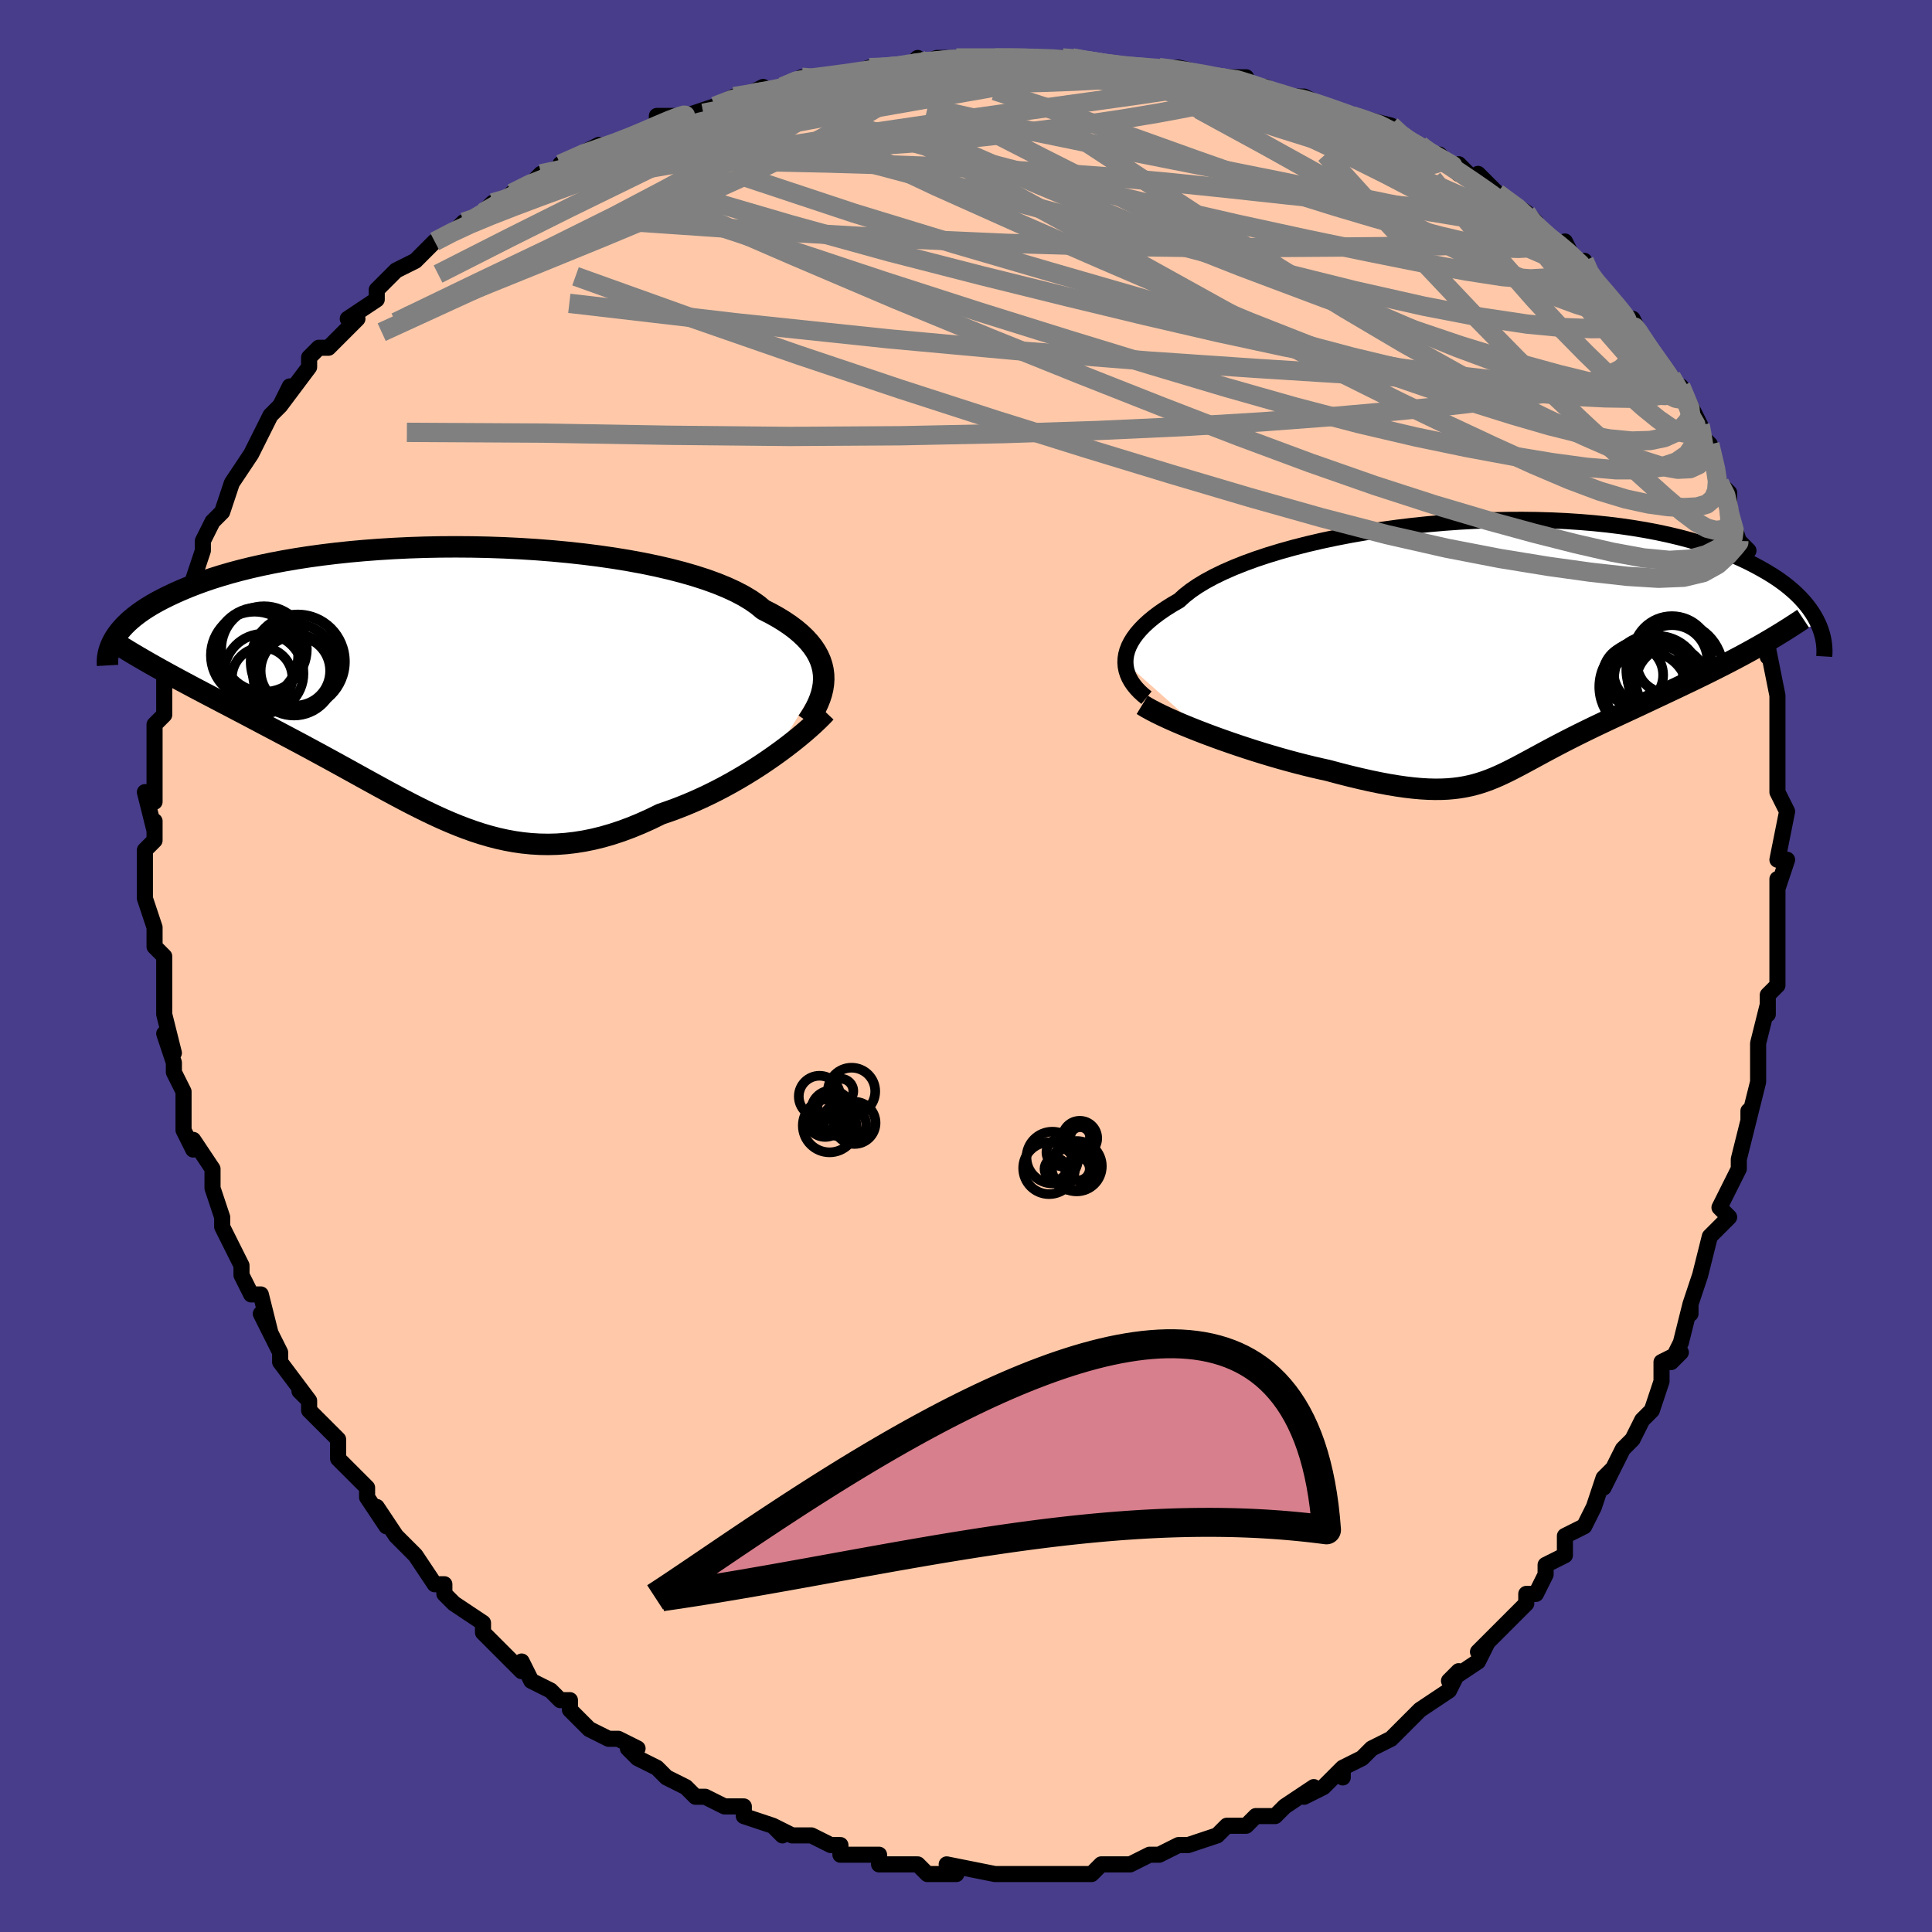<svg viewBox="-100 -100 200 200" xmlns="http://www.w3.org/2000/svg" width="400" height="400" id="face-svg"><defs><clipPath id="leftEyeClipPath"><polyline points="39.579,-0.864,39.517,-1.351,39.407,-1.836,39.247,-2.317,39.037,-2.793,38.776,-3.265,38.463,-3.731,38.098,-4.191,37.682,-4.645,37.213,-5.091,36.694,-5.529,36.123,-5.959,35.501,-6.379,34.829,-6.791,34.108,-7.193,33.339,-7.584,32.75,-8.073,32.071,-8.549,31.304,-9.012,30.449,-9.46,29.511,-9.892,28.491,-10.307,27.393,-10.704,26.222,-11.081,24.981,-11.439,23.675,-11.777,22.309,-12.093,20.889,-12.387,19.418,-12.658,17.903,-12.907,16.35,-13.132,14.763,-13.333,13.148,-13.511,11.511,-13.665,9.858,-13.795,8.193,-13.901,6.521,-13.983,4.849,-14.041,3.181,-14.076,1.522,-14.088,-0.123,-14.078,-1.751,-14.045,-3.356,-13.991,-4.935,-13.915,-6.485,-13.819,-8.001,-13.704,-9.481,-13.57,-10.921,-13.417,-12.32,-13.247,-13.676,-13.061,-14.985,-12.86,-16.247,-12.644,-17.46,-12.415,-18.624,-12.173,-19.738,-11.92,-20.801,-11.657,-21.814,-11.385,-22.777,-11.104,-23.691,-10.817,-24.556,-10.523,-25.375,-10.225,-26.148,-9.924,-26.878,-9.619,-27.568,-9.314,-28.219,-9.008,-28.834,-8.703,-29.413,-8.397,-29.955,-8.09,-30.461,-7.782,-30.93,-7.473,-31.365,-7.164,-31.767,-6.855,-32.136,-6.548,-32.474,-6.242,-32.781,-5.938,-33.06,-5.636,-33.311,-5.337,-33.535,-5.04,-33.734,-4.747,-33.909,-4.458,-28.343,-0.995,-27.716,-0.653,-27.081,-0.31,-26.439,0.034,-25.789,0.38,-25.133,0.727,-24.47,1.076,-23.8,1.426,-23.125,1.78,-22.444,2.136,-21.758,2.494,-21.068,2.856,-20.372,3.221,-19.673,3.589,-18.97,3.96,-18.261,4.335,-17.544,4.714,-16.818,5.096,-16.086,5.484,-15.347,5.875,-14.602,6.272,-13.853,6.674,-13.099,7.081,-12.341,7.492,-11.579,7.907,-10.815,8.326,-10.048,8.748,-9.279,9.173,-8.507,9.6,-7.733,10.028,-6.958,10.455,-6.18,10.881,-5.401,11.305,-4.619,11.724,-3.836,12.139,-3.05,12.547,-2.261,12.946,-1.47,13.336,-0.675,13.714,0.123,14.078,0.926,14.427,1.733,14.759,2.545,15.071,3.363,15.363,4.187,15.632,5.018,15.875,5.856,16.092,6.703,16.279,7.558,16.436,8.423,16.56,9.297,16.649,10.182,16.702,11.078,16.718,11.985,16.694,12.903,16.629,13.834,16.522,14.776,16.372,15.731,16.179,16.698,15.941,17.677,15.658,18.668,15.33,19.67,14.957,20.682,14.54,21.703,14.08,22.733,13.578,23.549,13.301,24.365,13.002,25.179,12.683,25.992,12.343,26.801,11.984,27.606,11.606,28.405,11.211,29.198,10.799,29.982,10.371,30.757,9.93,31.519,9.477,32.269,9.013,33.004,8.54,33.721,8.06,34.419,7.575"></polyline></clipPath><clipPath id="rightEyeClipPath"><polyline points="-38.519,1.628,-38.504,1.215,-38.439,0.795,-38.324,0.371,-38.159,-0.057,-37.943,-0.489,-37.675,-0.923,-37.355,-1.358,-36.984,-1.794,-36.56,-2.23,-36.085,-2.666,-35.559,-3.1,-34.983,-3.531,-34.356,-3.96,-33.681,-4.384,-32.957,-4.804,-32.409,-5.307,-31.772,-5.807,-31.049,-6.303,-30.24,-6.792,-29.348,-7.274,-28.376,-7.745,-27.327,-8.206,-26.206,-8.653,-25.016,-9.087,-23.761,-9.504,-22.446,-9.904,-21.076,-10.285,-19.656,-10.647,-18.192,-10.988,-16.688,-11.306,-15.15,-11.602,-13.583,-11.873,-11.992,-12.12,-10.383,-12.342,-8.761,-12.537,-7.132,-12.707,-5.499,-12.849,-3.869,-12.965,-2.245,-13.053,-0.632,-13.115,0.964,-13.149,2.542,-13.157,4.095,-13.138,5.621,-13.093,7.117,-13.022,8.579,-12.926,10.004,-12.806,11.39,-12.662,12.734,-12.496,14.036,-12.307,15.292,-12.098,16.502,-11.869,17.664,-11.621,18.779,-11.356,19.844,-11.075,20.861,-10.78,21.83,-10.47,22.751,-10.149,23.625,-9.818,24.453,-9.477,25.237,-9.129,25.978,-8.775,26.678,-8.417,27.341,-8.056,27.967,-7.694,28.558,-7.329,29.112,-6.96,29.629,-6.587,30.11,-6.211,30.557,-5.832,30.97,-5.453,31.351,-5.072,31.7,-4.691,32.018,-4.311,32.306,-3.932,32.566,-3.555,32.799,-3.181,33.005,-2.809,33.186,-2.44,25.12,0.981,24.429,1.346,23.734,1.707,23.035,2.065,22.333,2.418,21.628,2.768,20.923,3.113,20.216,3.456,19.51,3.795,18.805,4.131,18.103,4.464,17.403,4.794,16.708,5.121,16.018,5.446,15.334,5.769,14.652,6.089,13.968,6.408,13.286,6.725,12.606,7.04,11.931,7.355,11.263,7.668,10.602,7.981,9.951,8.292,9.31,8.603,8.68,8.912,8.062,9.219,7.457,9.525,6.865,9.829,6.286,10.13,5.72,10.428,5.167,10.723,4.626,11.014,4.098,11.301,3.58,11.582,3.072,11.857,2.572,12.125,2.08,12.386,1.594,12.639,1.112,12.882,0.632,13.115,0.153,13.336,-0.329,13.546,-0.815,13.742,-1.308,13.924,-1.81,14.09,-2.324,14.24,-2.852,14.373,-3.397,14.486,-3.962,14.581,-4.55,14.654,-5.163,14.707,-5.803,14.736,-6.474,14.742,-7.178,14.724,-7.917,14.681,-8.693,14.612,-9.508,14.517,-10.363,14.395,-11.261,14.246,-12.202,14.07,-13.186,13.866,-14.214,13.635,-15.287,13.378,-16.402,13.094,-17.558,12.785,-18.353,12.61,-19.162,12.421,-19.984,12.22,-20.818,12.006,-21.663,11.779,-22.516,11.541,-23.377,11.291,-24.243,11.031,-25.113,10.761,-25.982,10.481,-26.85,10.194,-27.714,9.899,-28.569,9.599,-29.413,9.293,-30.243,8.983"></polyline></clipPath><filter id="fuzzy"><feTurbulence id="turbulence" baseFrequency="0.05" numOctaves="3" type="noise" result="noise"></feTurbulence><feDisplacementMap in="SourceGraphic" in2="noise" scale="2"></feDisplacementMap></filter><linearGradient id="rainbowGradient" x1="0%" y1="0%" x2="100%" y2="0%"><stop offset="0%" style="stop-color: rgb(80, 68, 68);  stop-opacity: 1"></stop><stop offset="50%" style="stop-color: rgb(128, 128, 128);  stop-opacity: 1"></stop><stop offset="100%" style="stop-color: rgb(64, 224, 208);  stop-opacity: 1"></stop></linearGradient></defs><title>That&#39;s an ugly face</title><desc>CREATED BY XUAN TANG, MORE INFO AT TXSTC55.GITHUB.IO</desc><rect x="-100" y="-100" width="100%" height="100%" opacity="1" fill="rgb(72, 61, 139)"></rect><polyline id="faceContour" points="84,2,83,3,83,4,83,5,83,4,82,8,82,11,82,12,82,12,81,16,81,15,81,16,80,20,80,21,79,23,78,25,79,26,78,27,78,27,77,28,76,32,75,35,75,36,75,35,74,39,73,41,74,40,72,41,72,42,72,43,71,46,70,47,69,49,68,50,67,52,66,54,67,52,66,53,65,56,64,58,62,59,62,60,62,61,60,62,60,63,59,65,58,65,58,66,58,66,55,69,53,71,54,70,53,72,50,74,51,73,50,75,50,75,47,77,46,78,47,77,45,79,44,80,44,80,42,81,41,82,39,83,39,84,39,83,37,85,35,86,36,85,33,87,32,88,30,88,29,89,29,89,27,89,27,89,26,90,23,91,23,91,22,91,22,91,20,92,19,92,17,93,17,93,14,93,13,94,13,94,10,94,9,94,11,94,8,94,7,94,7,94,6,94,3,94,4,94,3,94,-2,93,-1,94,-2,94,-4,94,-5,93,-6,93,-7,93,-9,93,-9,92,-11,92,-13,92,-13,91,-13,91,-14,91,-16,90,-18,90,-20,89,-19,90,-20,89,-23,88,-23,87,-25,87,-27,86,-27,86,-28,86,-29,85,-29,85,-31,84,-32,83,-34,82,-35,81,-34,81,-36,80,-37,80,-39,79,-41,77,-41,76,-42,76,-43,75,-45,74,-46,72,-46,73,-47,72,-49,70,-49,70,-50,69,-50,68,-53,66,-54,65,-54,64,-55,64,-55,64,-57,61,-57,61,-59,59,-59,59,-61,56,-60,58,-62,55,-62,54,-63,53,-63,53,-65,51,-65,49,-67,47,-68,46,-68,45,-69,44,-68,45,-71,41,-71,40,-72,38,-73,36,-72,38,-73,34,-74,34,-75,32,-75,31,-75,31,-76,29,-77,27,-77,26,-77,26,-78,23,-78,23,-78,21,-80,18,-80,19,-81,17,-81,16,-81,15,-81,13,-82,11,-82,10,-83,7,-82,9,-83,5,-83,3,-83,5,-83,2,-83,1,-83,-1,-84,-2,-84,-4,-84,-4,-85,-7,-85,-10,-85,-9,-85,-12,-84,-13,-84,-15,-84,-14,-85,-18,-84,-17,-84,-21,-84,-21,-84,-23,-84,-24,-84,-25,-83,-26,-83,-28,-83,-30,-83,-30,-82,-32,-82,-34,-82,-33,-81,-36,-81,-38,-81,-38,-80,-39,-80,-40,-79,-43,-79,-44,-78,-46,-77,-47,-77,-47,-77,-47,-76,-50,-76,-50,-76,-50,-74,-53,-73,-55,-73,-55,-72,-57,-71,-58,-70,-60,-71,-58,-68,-62,-68,-63,-67,-64,-66,-64,-65,-65,-64,-66,-63,-67,-64,-67,-61,-69,-61,-70,-60,-71,-59,-72,-57,-73,-57,-73,-55,-75,-53,-76,-52,-77,-51,-77,-50,-78,-49,-79,-48,-79,-47,-80,-45,-81,-44,-82,-41,-83,-42,-82,-42,-83,-38,-85,-39,-84,-37,-85,-34,-86,-34,-86,-32,-87,-32,-88,-29,-88,-26,-89,-26,-89,-24,-90,-23,-90,-21,-91,-21,-90,-19,-91,-17,-92,-17,-92,-14,-92,-13,-92,-10,-93,-9,-93,-6,-93,-5,-94,-6,-93,-3,-94,-1,-94,1,-94,3,-94,3,-94,3,-94,5,-94,7,-94,10,-94,11,-94,11,-94,17,-93,16,-93,18,-93,20,-93,20,-93,20,-93,22,-93,26,-92,26,-92,29,-92,29,-91,31,-91,33,-90,33,-90,35,-90,37,-89,37,-89,40,-88,40,-88,44,-87,45,-86,46,-85,47,-85,47,-85,48,-84,49,-84,51,-82,51,-83,53,-81,53,-82,55,-80,58,-78,59,-77,57,-78,61,-75,62,-74,62,-75,63,-73,64,-72,64,-73,64,-72,66,-70,67,-69,69,-66,69,-67,70,-65,70,-65,70,-65,72,-62,73,-61,74,-59,74,-60,76,-56,75,-57,76,-56,76,-55,77,-54,78,-50,78,-50,79,-49,79,-47,80,-44,80,-44,81,-43,80,-44,81,-39,82,-37,83,-36,83,-34,83,-35,83,-32,83,-33,84,-28,84,-27,84,-25,84,-24,84,-24,84,-23,84,-20,84,-20,84,-18,85,-16,85,-16,84,-11,85,-11,84,-8,84,-9,84,-5,84,-4,84,-4,84,-3,84,2,83,3" fill="#ffc9a9" stroke="black" stroke-width="1.667" stroke-linejoin="round" filter="url(#fuzzy)"></polyline><g transform="translate(55.021 -33.033)"><polyline id="rightCountour" points="-38.519,1.628,-38.504,1.215,-38.439,0.795,-38.324,0.371,-38.159,-0.057,-37.943,-0.489,-37.675,-0.923,-37.355,-1.358,-36.984,-1.794,-36.56,-2.23,-36.085,-2.666,-35.559,-3.1,-34.983,-3.531,-34.356,-3.96,-33.681,-4.384,-32.957,-4.804,-32.409,-5.307,-31.772,-5.807,-31.049,-6.303,-30.24,-6.792,-29.348,-7.274,-28.376,-7.745,-27.327,-8.206,-26.206,-8.653,-25.016,-9.087,-23.761,-9.504,-22.446,-9.904,-21.076,-10.285,-19.656,-10.647,-18.192,-10.988,-16.688,-11.306,-15.15,-11.602,-13.583,-11.873,-11.992,-12.12,-10.383,-12.342,-8.761,-12.537,-7.132,-12.707,-5.499,-12.849,-3.869,-12.965,-2.245,-13.053,-0.632,-13.115,0.964,-13.149,2.542,-13.157,4.095,-13.138,5.621,-13.093,7.117,-13.022,8.579,-12.926,10.004,-12.806,11.39,-12.662,12.734,-12.496,14.036,-12.307,15.292,-12.098,16.502,-11.869,17.664,-11.621,18.779,-11.356,19.844,-11.075,20.861,-10.78,21.83,-10.47,22.751,-10.149,23.625,-9.818,24.453,-9.477,25.237,-9.129,25.978,-8.775,26.678,-8.417,27.341,-8.056,27.967,-7.694,28.558,-7.329,29.112,-6.96,29.629,-6.587,30.11,-6.211,30.557,-5.832,30.97,-5.453,31.351,-5.072,31.7,-4.691,32.018,-4.311,32.306,-3.932,32.566,-3.555,32.799,-3.181,33.005,-2.809,33.186,-2.44,25.12,0.981,24.429,1.346,23.734,1.707,23.035,2.065,22.333,2.418,21.628,2.768,20.923,3.113,20.216,3.456,19.51,3.795,18.805,4.131,18.103,4.464,17.403,4.794,16.708,5.121,16.018,5.446,15.334,5.769,14.652,6.089,13.968,6.408,13.286,6.725,12.606,7.04,11.931,7.355,11.263,7.668,10.602,7.981,9.951,8.292,9.31,8.603,8.68,8.912,8.062,9.219,7.457,9.525,6.865,9.829,6.286,10.13,5.72,10.428,5.167,10.723,4.626,11.014,4.098,11.301,3.58,11.582,3.072,11.857,2.572,12.125,2.08,12.386,1.594,12.639,1.112,12.882,0.632,13.115,0.153,13.336,-0.329,13.546,-0.815,13.742,-1.308,13.924,-1.81,14.09,-2.324,14.24,-2.852,14.373,-3.397,14.486,-3.962,14.581,-4.55,14.654,-5.163,14.707,-5.803,14.736,-6.474,14.742,-7.178,14.724,-7.917,14.681,-8.693,14.612,-9.508,14.517,-10.363,14.395,-11.261,14.246,-12.202,14.07,-13.186,13.866,-14.214,13.635,-15.287,13.378,-16.402,13.094,-17.558,12.785,-18.353,12.61,-19.162,12.421,-19.984,12.22,-20.818,12.006,-21.663,11.779,-22.516,11.541,-23.377,11.291,-24.243,11.031,-25.113,10.761,-25.982,10.481,-26.85,10.194,-27.714,9.899,-28.569,9.599,-29.413,9.293,-30.243,8.983" fill="white" stroke="white" stroke-width="0" stroke-linejoin="round" filter="url(#fuzzy)"></polyline></g><g transform="translate(-54.321 -29.305)"><polyline id="leftCountour" points="39.579,-0.864,39.517,-1.351,39.407,-1.836,39.247,-2.317,39.037,-2.793,38.776,-3.265,38.463,-3.731,38.098,-4.191,37.682,-4.645,37.213,-5.091,36.694,-5.529,36.123,-5.959,35.501,-6.379,34.829,-6.791,34.108,-7.193,33.339,-7.584,32.75,-8.073,32.071,-8.549,31.304,-9.012,30.449,-9.46,29.511,-9.892,28.491,-10.307,27.393,-10.704,26.222,-11.081,24.981,-11.439,23.675,-11.777,22.309,-12.093,20.889,-12.387,19.418,-12.658,17.903,-12.907,16.35,-13.132,14.763,-13.333,13.148,-13.511,11.511,-13.665,9.858,-13.795,8.193,-13.901,6.521,-13.983,4.849,-14.041,3.181,-14.076,1.522,-14.088,-0.123,-14.078,-1.751,-14.045,-3.356,-13.991,-4.935,-13.915,-6.485,-13.819,-8.001,-13.704,-9.481,-13.57,-10.921,-13.417,-12.32,-13.247,-13.676,-13.061,-14.985,-12.86,-16.247,-12.644,-17.46,-12.415,-18.624,-12.173,-19.738,-11.92,-20.801,-11.657,-21.814,-11.385,-22.777,-11.104,-23.691,-10.817,-24.556,-10.523,-25.375,-10.225,-26.148,-9.924,-26.878,-9.619,-27.568,-9.314,-28.219,-9.008,-28.834,-8.703,-29.413,-8.397,-29.955,-8.09,-30.461,-7.782,-30.93,-7.473,-31.365,-7.164,-31.767,-6.855,-32.136,-6.548,-32.474,-6.242,-32.781,-5.938,-33.06,-5.636,-33.311,-5.337,-33.535,-5.04,-33.734,-4.747,-33.909,-4.458,-28.343,-0.995,-27.716,-0.653,-27.081,-0.31,-26.439,0.034,-25.789,0.38,-25.133,0.727,-24.47,1.076,-23.8,1.426,-23.125,1.78,-22.444,2.136,-21.758,2.494,-21.068,2.856,-20.372,3.221,-19.673,3.589,-18.97,3.96,-18.261,4.335,-17.544,4.714,-16.818,5.096,-16.086,5.484,-15.347,5.875,-14.602,6.272,-13.853,6.674,-13.099,7.081,-12.341,7.492,-11.579,7.907,-10.815,8.326,-10.048,8.748,-9.279,9.173,-8.507,9.6,-7.733,10.028,-6.958,10.455,-6.18,10.881,-5.401,11.305,-4.619,11.724,-3.836,12.139,-3.05,12.547,-2.261,12.946,-1.47,13.336,-0.675,13.714,0.123,14.078,0.926,14.427,1.733,14.759,2.545,15.071,3.363,15.363,4.187,15.632,5.018,15.875,5.856,16.092,6.703,16.279,7.558,16.436,8.423,16.56,9.297,16.649,10.182,16.702,11.078,16.718,11.985,16.694,12.903,16.629,13.834,16.522,14.776,16.372,15.731,16.179,16.698,15.941,17.677,15.658,18.668,15.33,19.67,14.957,20.682,14.54,21.703,14.08,22.733,13.578,23.549,13.301,24.365,13.002,25.179,12.683,25.992,12.343,26.801,11.984,27.606,11.606,28.405,11.211,29.198,10.799,29.982,10.371,30.757,9.93,31.519,9.477,32.269,9.013,33.004,8.54,33.721,8.06,34.419,7.575" fill="white" stroke="white" stroke-width="0" stroke-linejoin="round" filter="url(#fuzzy)"></polyline></g><g transform="translate(55.021 -33.033)"><polyline id="rightUpper" points="-36.336,5.259,-36.713,4.95,-37.062,4.628,-37.379,4.291,-37.663,3.942,-37.91,3.581,-38.118,3.209,-38.285,2.826,-38.408,2.435,-38.487,2.035,-38.519,1.628,-38.504,1.215,-38.439,0.795,-38.324,0.371,-38.159,-0.057,-37.943,-0.489,-37.675,-0.923,-37.355,-1.358,-36.984,-1.794,-36.56,-2.23,-36.085,-2.666,-35.559,-3.1,-34.983,-3.531,-34.356,-3.96,-33.681,-4.384,-32.957,-4.804,-32.409,-5.307,-31.772,-5.807,-31.049,-6.303,-30.24,-6.792,-29.348,-7.274,-28.376,-7.745,-27.327,-8.206,-26.206,-8.653,-25.016,-9.087,-23.761,-9.504,-22.446,-9.904,-21.076,-10.285,-19.656,-10.647,-18.192,-10.988,-16.688,-11.306,-15.15,-11.602,-13.583,-11.873,-11.992,-12.12,-10.383,-12.342,-8.761,-12.537,-7.132,-12.707,-5.499,-12.849,-3.869,-12.965,-2.245,-13.053,-0.632,-13.115,0.964,-13.149,2.542,-13.157,4.095,-13.138,5.621,-13.093,7.117,-13.022,8.579,-12.926,10.004,-12.806,11.39,-12.662,12.734,-12.496,14.036,-12.307,15.292,-12.098,16.502,-11.869,17.664,-11.621,18.779,-11.356,19.844,-11.075,20.861,-10.78,21.83,-10.47,22.751,-10.149,23.625,-9.818,24.453,-9.477,25.237,-9.129,25.978,-8.775,26.678,-8.417,27.341,-8.056,27.967,-7.694,28.558,-7.329,29.112,-6.96,29.629,-6.587,30.11,-6.211,30.557,-5.832,30.97,-5.453,31.351,-5.072,31.7,-4.691,32.018,-4.311,32.306,-3.932,32.566,-3.555,32.799,-3.181,33.005,-2.809,33.186,-2.44,33.343,-2.075,33.477,-1.714,33.588,-1.358,33.679,-1.007,33.749,-0.661,33.799,-0.32,33.831,0.015,33.846,0.345,33.843,0.669,33.824,0.987" fill="none" stroke="black" stroke-width="1.667" stroke-linejoin="round" filter="url(#fuzzy)"></polyline><polyline id="rightLower" points="-36.776,5.996,-36.344,6.259,-35.847,6.535,-35.292,6.823,-34.685,7.119,-34.031,7.422,-33.337,7.731,-32.606,8.043,-31.843,8.356,-31.054,8.67,-30.243,8.983,-29.413,9.293,-28.569,9.599,-27.714,9.899,-26.85,10.194,-25.982,10.481,-25.113,10.761,-24.243,11.031,-23.377,11.291,-22.516,11.541,-21.663,11.779,-20.818,12.006,-19.984,12.22,-19.162,12.421,-18.353,12.61,-17.558,12.785,-16.402,13.094,-15.287,13.378,-14.214,13.635,-13.186,13.866,-12.202,14.07,-11.261,14.246,-10.363,14.395,-9.508,14.517,-8.693,14.612,-7.917,14.681,-7.178,14.724,-6.474,14.742,-5.803,14.736,-5.163,14.707,-4.55,14.654,-3.962,14.581,-3.397,14.486,-2.852,14.373,-2.324,14.24,-1.81,14.09,-1.308,13.924,-0.815,13.742,-0.329,13.546,0.153,13.336,0.632,13.115,1.112,12.882,1.594,12.639,2.08,12.386,2.572,12.125,3.072,11.857,3.58,11.582,4.098,11.301,4.626,11.014,5.167,10.723,5.72,10.428,6.286,10.13,6.865,9.829,7.457,9.525,8.062,9.219,8.68,8.912,9.31,8.603,9.951,8.292,10.602,7.981,11.263,7.668,11.931,7.355,12.606,7.04,13.286,6.725,13.968,6.408,14.652,6.089,15.334,5.769,16.018,5.446,16.708,5.121,17.403,4.794,18.103,4.464,18.805,4.131,19.51,3.795,20.216,3.456,20.923,3.113,21.628,2.768,22.333,2.418,23.035,2.065,23.734,1.707,24.429,1.346,25.12,0.981,25.805,0.611,26.484,0.237,27.156,-0.141,27.82,-0.524,28.478,-0.912,29.127,-1.304,29.767,-1.7,30.399,-2.101,31.022,-2.506,31.637,-2.916" fill="none" stroke="black" stroke-width="2.222" stroke-linejoin="round" filter="url(#fuzzy)"></polyline><!--[--><circle r="3.611" cx="15.612" cy="2.504" stroke="black" fill="none" stroke-width="1" filter="url(#fuzzy)" clip-path="url(#rightEyeClipPath)"></circle><circle r="4.999" cx="18.335" cy="2.373" stroke="black" fill="none" stroke-width="1" filter="url(#fuzzy)" clip-path="url(#rightEyeClipPath)"></circle><circle r="4.473" cx="16.53" cy="3.333" stroke="black" fill="none" stroke-width="1" filter="url(#fuzzy)" clip-path="url(#rightEyeClipPath)"></circle><circle r="3.119" cx="14.029" cy="2.915" stroke="black" fill="none" stroke-width="1" filter="url(#fuzzy)" clip-path="url(#rightEyeClipPath)"></circle><circle r="4.044" cx="18.058" cy="0.861" stroke="black" fill="none" stroke-width="1" filter="url(#fuzzy)" clip-path="url(#rightEyeClipPath)"></circle><circle r="3.672" cx="18.059" cy="1.416" stroke="black" fill="none" stroke-width="1" filter="url(#fuzzy)" clip-path="url(#rightEyeClipPath)"></circle><circle r="3.328" cx="16.807" cy="3.254" stroke="black" fill="none" stroke-width="1" filter="url(#fuzzy)" clip-path="url(#rightEyeClipPath)"></circle><circle r="4.927" cx="15.464" cy="4.133" stroke="black" fill="none" stroke-width="1" filter="url(#fuzzy)" clip-path="url(#rightEyeClipPath)"></circle><circle r="4.24" cx="15.482" cy="4.725" stroke="black" fill="none" stroke-width="1" filter="url(#fuzzy)" clip-path="url(#rightEyeClipPath)"></circle><circle r="3.649" cx="17.992" cy="3.62" stroke="black" fill="none" stroke-width="1" filter="url(#fuzzy)" clip-path="url(#rightEyeClipPath)"></circle><!--]--></g><g transform="translate(-54.321 -29.305)"><polyline id="leftUpper" points="37.909,3.999,38.228,3.526,38.52,3.048,38.784,2.565,39.015,2.079,39.211,1.59,39.369,1.099,39.487,0.608,39.562,0.116,39.594,-0.375,39.579,-0.864,39.517,-1.351,39.407,-1.836,39.247,-2.317,39.037,-2.793,38.776,-3.265,38.463,-3.731,38.098,-4.191,37.682,-4.645,37.213,-5.091,36.694,-5.529,36.123,-5.959,35.501,-6.379,34.829,-6.791,34.108,-7.193,33.339,-7.584,32.75,-8.073,32.071,-8.549,31.304,-9.012,30.449,-9.46,29.511,-9.892,28.491,-10.307,27.393,-10.704,26.222,-11.081,24.981,-11.439,23.675,-11.777,22.309,-12.093,20.889,-12.387,19.418,-12.658,17.903,-12.907,16.35,-13.132,14.763,-13.333,13.148,-13.511,11.511,-13.665,9.858,-13.795,8.193,-13.901,6.521,-13.983,4.849,-14.041,3.181,-14.076,1.522,-14.088,-0.123,-14.078,-1.751,-14.045,-3.356,-13.991,-4.935,-13.915,-6.485,-13.819,-8.001,-13.704,-9.481,-13.57,-10.921,-13.417,-12.32,-13.247,-13.676,-13.061,-14.985,-12.86,-16.247,-12.644,-17.46,-12.415,-18.624,-12.173,-19.738,-11.92,-20.801,-11.657,-21.814,-11.385,-22.777,-11.104,-23.691,-10.817,-24.556,-10.523,-25.375,-10.225,-26.148,-9.924,-26.878,-9.619,-27.568,-9.314,-28.219,-9.008,-28.834,-8.703,-29.413,-8.397,-29.955,-8.09,-30.461,-7.782,-30.93,-7.473,-31.365,-7.164,-31.767,-6.855,-32.136,-6.548,-32.474,-6.242,-32.781,-5.938,-33.06,-5.636,-33.311,-5.337,-33.535,-5.04,-33.734,-4.747,-33.909,-4.458,-34.06,-4.173,-34.189,-3.892,-34.297,-3.615,-34.385,-3.342,-34.454,-3.075,-34.505,-2.812,-34.539,-2.554,-34.556,-2.301,-34.558,-2.053,-34.544,-1.81" fill="none" stroke="black" stroke-width="2.222" stroke-linejoin="round" filter="url(#fuzzy)"></polyline><polyline id="leftLower" points="39.8,3.03,39.436,3.414,39.025,3.823,38.57,4.253,38.074,4.701,37.542,5.162,36.975,5.634,36.376,6.115,35.749,6.6,35.096,7.088,34.419,7.575,33.721,8.06,33.004,8.54,32.269,9.013,31.519,9.477,30.757,9.93,29.982,10.371,29.198,10.799,28.405,11.211,27.606,11.606,26.801,11.984,25.992,12.343,25.179,12.683,24.365,13.002,23.549,13.301,22.733,13.578,21.703,14.08,20.682,14.54,19.67,14.957,18.668,15.33,17.677,15.658,16.698,15.941,15.731,16.179,14.776,16.372,13.834,16.522,12.903,16.629,11.985,16.694,11.078,16.718,10.182,16.702,9.297,16.649,8.423,16.56,7.558,16.436,6.703,16.279,5.856,16.092,5.018,15.875,4.187,15.632,3.363,15.363,2.545,15.071,1.733,14.759,0.926,14.427,0.123,14.078,-0.675,13.714,-1.47,13.336,-2.261,12.946,-3.05,12.547,-3.836,12.139,-4.619,11.724,-5.401,11.305,-6.18,10.881,-6.958,10.455,-7.733,10.028,-8.507,9.6,-9.279,9.173,-10.048,8.748,-10.815,8.326,-11.579,7.907,-12.341,7.492,-13.099,7.081,-13.853,6.674,-14.602,6.272,-15.347,5.875,-16.086,5.484,-16.818,5.096,-17.544,4.714,-18.261,4.335,-18.97,3.96,-19.673,3.589,-20.372,3.221,-21.068,2.856,-21.758,2.494,-22.444,2.136,-23.125,1.78,-23.8,1.426,-24.47,1.076,-25.133,0.727,-25.789,0.38,-26.439,0.034,-27.081,-0.31,-27.716,-0.653,-28.343,-0.995,-28.962,-1.337,-29.573,-1.678,-30.176,-2.019,-30.769,-2.36,-31.355,-2.701,-31.931,-3.042,-32.499,-3.384,-33.058,-3.726,-33.608,-4.068,-34.15,-4.412" fill="none" stroke="black" stroke-width="2.222" stroke-linejoin="round" filter="url(#fuzzy)"></polyline><!--[--><circle r="4.518" cx="-19.33" cy="-2.858" stroke="black" fill="none" stroke-width="1" filter="url(#fuzzy)" clip-path="url(#leftEyeClipPath)"></circle><circle r="4.428" cx="-15.143" cy="-1.659" stroke="black" fill="none" stroke-width="1" filter="url(#fuzzy)" clip-path="url(#leftEyeClipPath)"></circle><circle r="4.432" cx="-18.348" cy="-3.502" stroke="black" fill="none" stroke-width="1" filter="url(#fuzzy)" clip-path="url(#leftEyeClipPath)"></circle><circle r="4.225" cx="-15.25" cy="-0.851" stroke="black" fill="none" stroke-width="1" filter="url(#fuzzy)" clip-path="url(#leftEyeClipPath)"></circle><circle r="4.876" cx="-14.852" cy="-2.205" stroke="black" fill="none" stroke-width="1" filter="url(#fuzzy)" clip-path="url(#leftEyeClipPath)"></circle><circle r="4.579" cx="-18.912" cy="-3.24" stroke="black" fill="none" stroke-width="1" filter="url(#fuzzy)" clip-path="url(#leftEyeClipPath)"></circle><circle r="4.115" cx="-18.379" cy="-0.978" stroke="black" fill="none" stroke-width="1" filter="url(#fuzzy)" clip-path="url(#leftEyeClipPath)"></circle><circle r="4.68" cx="-14.778" cy="-2.292" stroke="black" fill="none" stroke-width="1" filter="url(#fuzzy)" clip-path="url(#leftEyeClipPath)"></circle><circle r="3.597" cx="-15.1" cy="-1.248" stroke="black" fill="none" stroke-width="1" filter="url(#fuzzy)" clip-path="url(#leftEyeClipPath)"></circle><circle r="3.132" cx="-18.544" cy="-0.527" stroke="black" fill="none" stroke-width="1" filter="url(#fuzzy)" clip-path="url(#leftEyeClipPath)"></circle><!--]--></g><g id="hairs"><!--[--><polyline points="75,-57,75.544,-56.073,75.622,-55.05,75.352,-53.951,74.678,-52.959,73.554,-52.182,71.962,-51.649,69.885,-51.373,67.312,-51.367,64.229,-51.627,60.626,-52.118,56.491,-52.804,51.805,-53.676,46.537,-54.771,40.649,-56.15,34.113,-57.858,26.919,-59.898,19.066,-62.238,10.552,-64.844,1.368,-67.715,-8.497,-70.895,-19.074,-74.41,-30.407,-78.15" fill="none" stroke="rgb(128, 128, 128)" stroke-width="2" stroke-linejoin="round" filter="url(#fuzzy)"></polyline><polyline points="11,-94,12.437,-93.754,14.444,-93.425,16.014,-93.214,17.146,-93.11,17.955,-93.057,18.555,-93.007,19.024,-92.929,19.362,-92.811,19.495,-92.656,19.316,-92.477,18.728,-92.284,17.671,-92.091,16.103,-91.907,13.98,-91.739,11.246,-91.593,7.852,-91.468,3.775,-91.371,-0.97,-91.317,-6.33,-91.32,-12.255,-91.312" fill="none" stroke="rgb(128, 128, 128)" stroke-width="2" stroke-linejoin="round" filter="url(#fuzzy)"></polyline><polyline points="63,-73,63.431,-72.604,63.234,-72.451,62.713,-72.097,61.85,-71.623,60.479,-71.242,58.417,-71.129,55.531,-71.367,51.762,-71.948,47.109,-72.817,41.598,-73.92,35.244,-75.242,28.023,-76.813,19.873,-78.685,10.735,-80.908,0.591,-83.543,-10.56,-86.671" fill="none" stroke="rgb(128, 128, 128)" stroke-width="2" stroke-linejoin="round" filter="url(#fuzzy)"></polyline><polyline points="80,-44,79.996,-43.832,79.636,-43.381,78.907,-42.553,77.831,-41.565,76.332,-40.732,74.306,-40.246,71.687,-40.138,68.46,-40.338,64.64,-40.765,60.245,-41.375,55.28,-42.184,49.736,-43.255,43.589,-44.651,36.811,-46.404,29.38,-48.5,21.291,-50.895,12.556,-53.556,3.201,-56.482,-6.752,-59.7,-17.311,-63.24,-28.519,-67.129,-40.423,-71.397" fill="none" stroke="rgb(128, 128, 128)" stroke-width="2" stroke-linejoin="round" filter="url(#fuzzy)"></polyline><polyline points="70,-65,70.429,-64.216,70.979,-62.947,71.145,-61.853,70.797,-61.05,69.916,-60.512,68.511,-60.201,66.604,-60.073,64.221,-60.081,61.374,-60.188,58.054,-60.392,54.229,-60.719,49.854,-61.214,44.883,-61.919,39.281,-62.868,33.029,-64.082,26.126,-65.569,18.582,-67.316,10.4,-69.29,1.564,-71.476,-7.951,-73.92,-18.157,-76.741,-29.174,-79.967" fill="none" stroke="rgb(128, 128, 128)" stroke-width="2" stroke-linejoin="round" filter="url(#fuzzy)"></polyline><polyline points="-19,-91,-17.592,-91.6,-16.406,-91.793,-15.19,-91.845,-14.052,-91.843,-13.145,-91.772,-12.595,-91.59,-12.48,-91.26,-12.811,-90.762,-13.561,-90.085,-14.705,-89.221,-16.255,-88.157,-18.26,-86.878,-20.775,-85.372,-23.828,-83.637,-27.402,-81.682,-31.469,-79.518,-36.032,-77.152,-41.157,-74.588,-46.94,-71.829,-53.417,-68.861,-60.489,-65.617" fill="none" stroke="rgb(128, 128, 128)" stroke-width="2" stroke-linejoin="round" filter="url(#fuzzy)"></polyline><polyline points="26,-92,26.64,-91.932,27.517,-91.667,28.123,-91.284,28.363,-90.871,28.189,-90.47,27.563,-90.084,26.449,-89.689,24.807,-89.265,22.595,-88.795,19.772,-88.271,16.291,-87.692,12.087,-87.067,7.07,-86.417,1.146,-85.781,-5.736,-85.187,-13.56,-84.632,-22.285,-84.028,-31.917,-83.181" fill="none" stroke="rgb(128, 128, 128)" stroke-width="2" stroke-linejoin="round" filter="url(#fuzzy)"></polyline><polyline points="-23,-90,-21.706,-90.415,-20.884,-90.508,-20.249,-90.586,-19.855,-90.56,-19.771,-90.331,-20.062,-89.866,-20.821,-89.158,-22.17,-88.192,-24.237,-86.937,-27.127,-85.365,-30.899,-83.454,-35.543,-81.182,-41.009,-78.51,-47.291,-75.372,-54.655,-71.632" fill="none" stroke="rgb(128, 128, 128)" stroke-width="2" stroke-linejoin="round" filter="url(#fuzzy)"></polyline><polyline points="-26,-89,-24.243,-89.686,-22.506,-90.122,-20.676,-90.464,-18.715,-90.808,-16.625,-91.191,-14.443,-91.595,-12.221,-91.984,-10.018,-92.34,-7.904,-92.664,-5.96,-92.961,-4.26,-93.227,-2.864,-93.455,-1.822,-93.636,-1.203,-93.769,-1.112,-93.85,-1.706,-93.849,-3.215,-93.657" fill="none" stroke="rgb(128, 128, 128)" stroke-width="2" stroke-linejoin="round" filter="url(#fuzzy)"></polyline><polyline points="72,-62,72.716,-60.973,72.921,-60.133,72.617,-59.496,71.779,-59.067,70.402,-58.844,68.512,-58.777,66.124,-58.816,63.23,-58.958,59.799,-59.249,55.792,-59.754,51.174,-60.529,45.91,-61.616,39.969,-63.04,33.31,-64.809,25.891,-66.901,17.673,-69.271,8.646,-71.88,-1.151,-74.742,-11.623,-77.943,-22.664,-81.609" fill="none" stroke="rgb(128, 128, 128)" stroke-width="2" stroke-linejoin="round" filter="url(#fuzzy)"></polyline><polyline points="69,-66,68.897,-66.256,68.222,-66.1,66.831,-65.998,64.731,-65.977,61.858,-66.088,58.083,-66.449,53.276,-67.169,47.348,-68.314,40.248,-69.914,31.949,-71.975,22.439,-74.469,11.712,-77.336,-0.247,-80.524,-13.581,-84.056" fill="none" stroke="rgb(128, 128, 128)" stroke-width="2" stroke-linejoin="round" filter="url(#fuzzy)"></polyline><polyline points="-55,-75,-53.205,-75.932,-51.354,-76.793,-49.254,-77.665,-46.842,-78.608,-44.112,-79.635,-41.087,-80.745,-37.818,-81.931,-34.383,-83.163,-30.879,-84.398,-27.395,-85.599,-23.969,-86.759,-20.576,-87.889,-17.158,-89,-13.7,-90.088,-10.311,-91.138,-7.241,-92.147,-4.782,-93.103" fill="none" stroke="rgb(128, 128, 128)" stroke-width="2" stroke-linejoin="round" filter="url(#fuzzy)"></polyline><polyline points="-10,-93,-8.626,-93.039,-7.316,-93.142,-6.374,-93.209,-5.62,-93.202,-4.964,-93.11,-4.469,-92.918,-4.257,-92.615,-4.411,-92.196,-4.945,-91.658,-5.828,-90.995,-7.031,-90.198,-8.553,-89.25,-10.432,-88.138,-12.722,-86.851,-15.48,-85.384,-18.759,-83.738,-22.604,-81.913,-27.048,-79.91,-32.102,-77.73,-37.741,-75.377,-43.913,-72.857,-50.594,-70.152,-57.88,-67.205" fill="none" stroke="rgb(128, 128, 128)" stroke-width="2" stroke-linejoin="round" filter="url(#fuzzy)"></polyline><polyline points="40,-88,41.104,-87.65,42.917,-86.919,44.526,-86.141,45.796,-85.469,46.805,-84.917,47.657,-84.441,48.419,-84.008,49.103,-83.615,49.682,-83.282,50.12,-83.031,50.376,-82.873,50.398,-82.822,50.096,-82.915,49.329,-83.221,47.948,-83.814,45.882,-84.725,43.211,-85.92,40.116,-87.364" fill="none" stroke="rgb(128, 128, 128)" stroke-width="2" stroke-linejoin="round" filter="url(#fuzzy)"></polyline><polyline points="-9,-93,-6.96,-93.183,-5.905,-93.361,-5.087,-93.458,-4.275,-93.499,-3.597,-93.469,-3.287,-93.341,-3.518,-93.104,-4.348,-92.754,-5.742,-92.287,-7.642,-91.694,-10.043,-90.961,-13.033,-90.078,-16.763,-89.04,-21.346,-87.856,-26.817,-86.557,-33.341,-85.123" fill="none" stroke="rgb(128, 128, 128)" stroke-width="2" stroke-linejoin="round" filter="url(#fuzzy)"></polyline><polyline points="40,-88,42.749,-87.093,44.22,-86.341,44.968,-85.843,45.227,-85.578,45.105,-85.471,44.637,-85.471,43.779,-85.578,42.449,-85.825,40.58,-86.245,38.156,-86.847,35.186,-87.611,31.617,-88.529,27.305,-89.647,22.21,-91.094" fill="none" stroke="rgb(128, 128, 128)" stroke-width="2" stroke-linejoin="round" filter="url(#fuzzy)"></polyline><polyline points="10,-94,11.06,-93.927,12.752,-93.685,14.638,-93.412,16.336,-93.203,17.75,-93.071,18.924,-92.988,19.948,-92.912,20.893,-92.816,21.765,-92.691,22.499,-92.548,22.983,-92.407,23.109,-92.288,22.8,-92.204,22.022,-92.164,20.765,-92.172,19.044,-92.232,16.896,-92.349,14.381,-92.525,11.527,-92.765,8.23,-93.08,4.165,-93.49" fill="none" stroke="rgb(128, 128, 128)" stroke-width="2" stroke-linejoin="round" filter="url(#fuzzy)"></polyline><polyline points="70,-65,69.867,-64.804,69.597,-64.015,68.982,-62.909,67.771,-61.794,65.827,-60.804,63.097,-59.961,59.576,-59.243,55.281,-58.613,50.236,-58.028,44.457,-57.452,37.939,-56.879,30.654,-56.331,22.567,-55.843,13.645,-55.435,3.871,-55.112,-6.761,-54.891,-18.244,-54.819,-30.569,-54.939,-43.755,-55.165,-57.881,-55.245" fill="none" stroke="rgb(128, 128, 128)" stroke-width="2" stroke-linejoin="round" filter="url(#fuzzy)"></polyline><polyline points="-24,-90,-22.772,-90.201,-21.365,-90.458,-19.829,-90.751,-18.141,-91.104,-16.322,-91.477,-14.404,-91.831,-12.43,-92.156,-10.46,-92.459,-8.569,-92.743,-6.829,-93.006,-5.289,-93.239,-3.967,-93.438,-2.868,-93.599,-2.005,-93.719,-1.411,-93.794,-1.14,-93.82,-1.234,-93.794,-1.707,-93.717,-2.552,-93.59,-3.786,-93.411,-5.488,-93.168,-7.781,-92.834,-10.723,-92.393" fill="none" stroke="rgb(128, 128, 128)" stroke-width="2" stroke-linejoin="round" filter="url(#fuzzy)"></polyline><polyline points="44,-87,44.933,-86.13,45.742,-85.536,46.4,-85.131,46.972,-84.783,47.5,-84.435,47.969,-84.091,48.333,-83.778,48.543,-83.514,48.556,-83.303,48.33,-83.145,47.803,-83.052,46.907,-83.058,45.585,-83.202,43.82,-83.517,41.625,-84.022,39.013,-84.724,35.95,-85.63,32.35,-86.758,28.091,-88.144,23.015,-89.839,17.019,-91.862" fill="none" stroke="rgb(128, 128, 128)" stroke-width="2" stroke-linejoin="round" filter="url(#fuzzy)"></polyline><polyline points="-50,-78,-48.739,-78.716,-46.797,-79.366,-44.166,-80.129,-40.944,-80.947,-37.283,-81.74,-33.307,-82.485,-29.069,-83.209,-24.566,-83.949,-19.785,-84.718,-14.735,-85.507,-9.459,-86.303,-4.026,-87.099,1.483,-87.886,7.003,-88.66,12.497,-89.42,17.935,-90.182,23.329,-90.988" fill="none" stroke="rgb(128, 128, 128)" stroke-width="2" stroke-linejoin="round" filter="url(#fuzzy)"></polyline><polyline points="47,-85,47.398,-84.673,48.341,-83.998,49.564,-83.17,50.907,-82.276,52.309,-81.337,53.764,-80.334,55.264,-79.255,56.769,-78.116,58.22,-76.967,59.554,-75.872,60.725,-74.893,61.705,-74.079,62.477,-73.459,63.034,-73.036,63.386,-72.792,63.551,-72.695,63.551,-72.721,63.382,-72.866,63.004,-73.163,62.313,-73.697,61.166,-74.624,59.63,-76.004" fill="none" stroke="rgb(128, 128, 128)" stroke-width="2" stroke-linejoin="round" filter="url(#fuzzy)"></polyline><polyline points="78,-50,78.64,-48.751,78.962,-47.356,79.079,-46.312,78.986,-45.694,78.689,-45.348,78.215,-45.148,77.57,-45.1,76.723,-45.317,75.614,-45.927,74.178,-47.004,72.365,-48.554,70.144,-50.543,67.5,-52.943,64.426,-55.759,60.923,-59.046,56.996,-62.881,52.647,-67.32,47.883,-72.355,42.728,-77.923,37.205,-84.02" fill="none" stroke="rgb(128, 128, 128)" stroke-width="2" stroke-linejoin="round" filter="url(#fuzzy)"></polyline><polyline points="33,-90,34.804,-89.732,36.331,-89.274,37.768,-88.783,39.219,-88.271,40.641,-87.737,41.917,-87.21,42.935,-86.73,43.635,-86.337,44.01,-86.049,44.09,-85.86,43.904,-85.757,43.464,-85.731,42.761,-85.777,41.781,-85.895,40.518,-86.082,38.968,-86.333,37.114,-86.653,34.893,-87.071,32.197,-87.64,28.905,-88.423,24.927,-89.471,20.265,-90.803,15.147,-92.372" fill="none" stroke="rgb(128, 128, 128)" stroke-width="2" stroke-linejoin="round" filter="url(#fuzzy)"></polyline><polyline points="73,-61,73.463,-59.891,73.248,-59.317,72.346,-59.051,70.708,-59.161,68.335,-59.599,65.233,-60.291,61.383,-61.237,56.735,-62.512,51.217,-64.212,44.733,-66.403,37.188,-69.113,28.505,-72.377,18.642,-76.266,7.606,-80.858,-4.487,-86.157" fill="none" stroke="rgb(128, 128, 128)" stroke-width="2" stroke-linejoin="round" filter="url(#fuzzy)"></polyline><polyline points="44,-87,44.938,-86.129,45.757,-85.531,46.431,-85.121,47.022,-84.767,47.574,-84.412,48.072,-84.06,48.473,-83.738,48.726,-83.462,48.795,-83.237,48.637,-83.064,48.193,-82.959,47.388,-82.956,46.153,-83.098,44.45,-83.419,42.284,-83.939,39.685,-84.661,36.671,-85.582,33.216,-86.7,29.24,-88.027,24.622,-89.605,19.034,-91.519" fill="none" stroke="rgb(128, 128, 128)" stroke-width="2" stroke-linejoin="round" filter="url(#fuzzy)"></polyline><polyline points="64,-72,65.537,-70.383,66.567,-69.108,67.102,-68.237,67.135,-67.78,66.718,-67.65,65.924,-67.746,64.795,-68.014,63.312,-68.465,61.399,-69.167,58.951,-70.201,55.871,-71.629,52.104,-73.485,47.662,-75.773,42.629,-78.467,37.104,-81.52,31.048,-84.901,24.15,-88.658" fill="none" stroke="rgb(128, 128, 128)" stroke-width="2" stroke-linejoin="round" filter="url(#fuzzy)"></polyline><polyline points="-47,-80,-45.125,-80.936,-43.137,-81.711,-41.084,-82.316,-38.888,-82.878,-36.427,-83.476,-33.645,-84.117,-30.563,-84.781,-27.24,-85.46,-23.742,-86.149,-20.122,-86.847,-16.416,-87.546,-12.654,-88.239,-8.881,-88.914,-5.166,-89.565,-1.595,-90.186,1.748,-90.771,4.821,-91.315,7.652,-91.807,10.364,-92.231,13.123,-92.574,15.902,-92.837" fill="none" stroke="rgb(128, 128, 128)" stroke-width="2" stroke-linejoin="round" filter="url(#fuzzy)"></polyline><polyline points="20,-93,20.224,-92.979,21.207,-92.855,22.783,-92.614,24.549,-92.309,26.232,-91.982,27.717,-91.653,28.973,-91.336,29.996,-91.045,30.786,-90.795,31.341,-90.59,31.663,-90.428,31.754,-90.3,31.6,-90.204,31.164,-90.142,30.371,-90.134,29.122,-90.206,27.316,-90.392,24.88,-90.717,21.795,-91.185,18.068,-91.769,13.687,-92.433,8.634,-93.17" fill="none" stroke="rgb(128, 128, 128)" stroke-width="2" stroke-linejoin="round" filter="url(#fuzzy)"></polyline><polyline points="3,-94,3.2,-93.998,4.054,-93.993,5.466,-93.984,7.138,-93.961,8.835,-93.906,10.427,-93.811,11.842,-93.681,13.019,-93.54,13.902,-93.417,14.452,-93.324,14.657,-93.261,14.526,-93.211,14.075,-93.152,13.312,-93.068,12.221,-92.955,10.756,-92.818,8.838,-92.665,6.369,-92.501,3.249,-92.326,-0.594,-92.145,-5.187,-91.979,-10.551,-91.899" fill="none" stroke="rgb(128, 128, 128)" stroke-width="2" stroke-linejoin="round" filter="url(#fuzzy)"></polyline><polyline points="-52,-77,-50.961,-77.351,-49.75,-78.066,-48.376,-78.887,-46.846,-79.759,-45.199,-80.666,-43.53,-81.566,-41.959,-82.399,-40.582,-83.121,-39.441,-83.717,-38.528,-84.192,-37.835,-84.546,-37.389,-84.768,-37.247,-84.843,-37.48,-84.747,-38.143,-84.444,-39.218,-83.895,-40.415,-83.214" fill="none" stroke="rgb(128, 128, 128)" stroke-width="2" stroke-linejoin="round" filter="url(#fuzzy)"></polyline><polyline points="-19,-91,-17.499,-91.63,-16.037,-91.917,-14.363,-92.131,-12.595,-92.366,-10.895,-92.614,-9.406,-92.841,-8.216,-93.02,-7.342,-93.139,-6.759,-93.193,-6.443,-93.178,-6.406,-93.088,-6.709,-92.918,-7.423,-92.667,-8.599,-92.338,-10.243,-91.926,-12.353,-91.42,-14.965,-90.81,-18.217,-90.087,-22.3,-89.251,-27.19,-88.279" fill="none" stroke="rgb(128, 128, 128)" stroke-width="2" stroke-linejoin="round" filter="url(#fuzzy)"></polyline><polyline points="-38,-85,-37.693,-84.714,-35.821,-85.149,-33.315,-85.828,-30.52,-86.589,-27.46,-87.377,-24.11,-88.157,-20.525,-88.908,-16.852,-89.625,-13.259,-90.317,-9.877,-90.99,-6.768,-91.637,-3.955,-92.233,-1.481,-92.76,0.555,-93.228,2.057,-93.66" fill="none" stroke="rgb(128, 128, 128)" stroke-width="2" stroke-linejoin="round" filter="url(#fuzzy)"></polyline><polyline points="-5,-94,-4.593,-93.606,-2.714,-93.664,-0.379,-93.754,1.944,-93.789,4.055,-93.779,5.942,-93.75,7.703,-93.714,9.44,-93.672,11.149,-93.616,12.691,-93.545,13.849,-93.466,14.406,-93.415,14.129,-93.463,12.754,-93.694" fill="none" stroke="rgb(128, 128, 128)" stroke-width="2" stroke-linejoin="round" filter="url(#fuzzy)"></polyline><polyline points="69,-66,69.244,-66.134,69.633,-65.629,70.048,-64.988,70.504,-64.281,70.943,-63.601,71.25,-63.093,71.321,-62.878,71.092,-63.022,70.523,-63.567,69.581,-64.553,68.231,-66.016,66.407,-67.99,64.016,-70.552,61.145,-73.748" fill="none" stroke="rgb(128, 128, 128)" stroke-width="2" stroke-linejoin="round" filter="url(#fuzzy)"></polyline><polyline points="-44,-82,-42.059,-82.415,-40.487,-82.578,-38.333,-82.818,-35.501,-83.052,-32.087,-83.21,-28.188,-83.284,-23.876,-83.285,-19.207,-83.227,-14.213,-83.118,-8.923,-82.964,-3.37,-82.763,2.402,-82.503,8.348,-82.16,14.435,-81.713,20.638,-81.155,26.928,-80.507,33.252,-79.819,39.526,-79.168,45.644,-78.647,51.702,-78.209" fill="none" stroke="rgb(128, 128, 128)" stroke-width="2" stroke-linejoin="round" filter="url(#fuzzy)"></polyline><polyline points="70,-65,71.032,-62.87,70.554,-61.607,68.704,-60.849,65.539,-60.427,61.067,-60.287,55.287,-60.411,48.206,-60.753,39.817,-61.249,30.076,-61.864,18.907,-62.627,6.233,-63.618,-7.978,-64.921,-23.729,-66.581,-41.065,-68.599" fill="none" stroke="rgb(128, 128, 128)" stroke-width="2" stroke-linejoin="round" filter="url(#fuzzy)"></polyline><polyline points="11,-94,12.612,-93.653,15.19,-93.021,17.716,-92.336,20.184,-91.609,22.705,-90.797,25.384,-89.862,28.301,-88.791,31.46,-87.608,34.784,-86.358,38.147,-85.086,41.447,-83.814,44.642,-82.533,47.736,-81.227,50.729,-79.908,53.593,-78.623,56.3,-77.387,58.841,-76.117" fill="none" stroke="rgb(128, 128, 128)" stroke-width="2" stroke-linejoin="round" filter="url(#fuzzy)"></polyline><polyline points="76,-56,76.19,-54.956,76.392,-53.709,76.3,-52.627,75.825,-51.886,74.956,-51.485,73.683,-51.423,71.977,-51.731,69.802,-52.428,67.125,-53.495,63.926,-54.895,60.187,-56.623,55.879,-58.732,50.958,-61.307,45.393,-64.417,39.197,-68.077,32.448,-72.251,25.222,-76.89,17.455,-81.992,8.834,-87.645" fill="none" stroke="rgb(128, 128, 128)" stroke-width="2" stroke-linejoin="round" filter="url(#fuzzy)"></polyline><polyline points="74,-60,74.947,-57.735,74.98,-56.912,74.688,-56.367,74.174,-55.792,73.404,-55.202,72.311,-54.705,70.835,-54.4,68.931,-54.343,66.571,-54.568,63.743,-55.094,60.436,-55.919,56.639,-57.021,52.332,-58.369,47.486,-59.959,42.067,-61.827,36.042,-64.04,29.391,-66.656,22.12,-69.678,14.254,-73.055,5.825,-76.731,-3.134,-80.739,-12.626,-85.216" fill="none" stroke="rgb(128, 128, 128)" stroke-width="2" stroke-linejoin="round" filter="url(#fuzzy)"></polyline><polyline points="-49,-79,-47.789,-79.348,-46.026,-80.094,-43.845,-80.946,-41.429,-81.758,-38.879,-82.502,-36.193,-83.212,-33.325,-83.929,-30.246,-84.67,-26.972,-85.436,-23.556,-86.222,-20.069,-87.021,-16.574,-87.826,-13.105,-88.623,-9.665,-89.391,-6.25,-90.106,-2.883,-90.751,0.36,-91.321,3.359,-91.834,5.975,-92.327,8.038,-92.853,9.422,-93.452" fill="none" stroke="rgb(128, 128, 128)" stroke-width="2" stroke-linejoin="round" filter="url(#fuzzy)"></polyline><polyline points="57,-78,59.788,-75.887,61.287,-74.747,62.27,-73.925,63.063,-73.172,63.794,-72.42,64.533,-71.619,65.312,-70.743,66.115,-69.818,66.879,-68.921,67.526,-68.145,68.001,-67.553,68.287,-67.16,68.403,-66.941,68.379,-66.863,68.22,-66.918,67.897,-67.138,67.35,-67.586,66.511,-68.333,65.343,-69.434,63.844,-70.913,62.019,-72.787,59.762,-75.125,56.78,-78.132" fill="none" stroke="rgb(128, 128, 128)" stroke-width="2" stroke-linejoin="round" filter="url(#fuzzy)"></polyline><polyline points="16,-93,17.977,-92.838,19.963,-92.361,22.142,-91.573,24.808,-90.482,28.037,-89.117,31.69,-87.537,35.57,-85.798,39.535,-83.926,43.529,-81.934,47.523,-79.854,51.458,-77.769,55.22,-75.814,58.676,-74.137,61.692,-72.831" fill="none" stroke="rgb(128, 128, 128)" stroke-width="2" stroke-linejoin="round" filter="url(#fuzzy)"></polyline><polyline points="-6,-93,-5.365,-93.445,-4.428,-93.584,-3.002,-93.718,-1.413,-93.838,0.032,-93.917,1.178,-93.954,2.021,-93.958,2.633,-93.933,3.073,-93.881,3.327,-93.794,3.306,-93.661,2.891,-93.47,1.975,-93.222,0.481,-92.927,-1.634,-92.608,-4.393,-92.267,-7.801,-91.875,-11.856,-91.391,-16.449,-90.915" fill="none" stroke="rgb(128, 128, 128)" stroke-width="2" stroke-linejoin="round" filter="url(#fuzzy)"></polyline><polyline points="79,-47,79.514,-45.153,79.41,-44.385,78.845,-43.846,77.913,-43.224,76.637,-42.581,74.964,-42.119,72.816,-41.992,70.138,-42.245,66.911,-42.839,63.136,-43.704,58.816,-44.798,53.936,-46.131,48.465,-47.752,42.373,-49.722,35.646,-52.076,28.292,-54.808,20.329,-57.881,11.764,-61.264,2.573,-64.961,-7.269,-69.014,-17.76,-73.482,-28.997,-78.345" fill="none" stroke="rgb(128, 128, 128)" stroke-width="2" stroke-linejoin="round" filter="url(#fuzzy)"></polyline><polyline points="-42,-83,-39.522,-84.101,-37.943,-84.648,-36.354,-85.208,-34.744,-85.83,-33.237,-86.461,-31.891,-87.046,-30.73,-87.537,-29.807,-87.891,-29.214,-88.074,-29.056,-88.064,-29.428,-87.848,-30.403,-87.415,-32.022,-86.767,-34.284,-85.925,-37.27,-84.86" fill="none" stroke="rgb(128, 128, 128)" stroke-width="2" stroke-linejoin="round" filter="url(#fuzzy)"></polyline><polyline points="64,-73,64.516,-71.83,65.397,-70.559,66.126,-69.47,66.481,-68.714,66.391,-68.323,65.877,-68.241,64.991,-68.389,63.77,-68.717,62.2,-69.231,60.217,-69.983,57.728,-71.045,54.644,-72.474,50.913,-74.301,46.551,-76.53,41.644,-79.135,36.289,-82.07,30.452,-85.303,23.824,-88.881" fill="none" stroke="rgb(128, 128, 128)" stroke-width="2" stroke-linejoin="round" filter="url(#fuzzy)"></polyline><polyline points="58,-78,58.367,-77.429,58.816,-76.819,59.479,-76.11,60.007,-75.501,60.229,-75.06,60.126,-74.768,59.741,-74.58,59.121,-74.447,58.282,-74.346,57.197,-74.289,55.802,-74.327,54.019,-74.527,51.786,-74.937,49.07,-75.573,45.881,-76.416,42.252,-77.441,38.224,-78.634,33.816,-80.013,28.999,-81.619,23.674,-83.491,17.673,-85.643,10.816,-88.049,2.978,-90.607" fill="none" stroke="rgb(128, 128, 128)" stroke-width="2" stroke-linejoin="round" filter="url(#fuzzy)"></polyline><polyline points="73,-61,73.727,-59.766,74.291,-58.847,74.704,-58.02,74.961,-57.334,75.1,-56.738,75.146,-56.181,75.081,-55.681,74.866,-55.312,74.451,-55.16,73.796,-55.297,72.875,-55.768,71.674,-56.601,70.192,-57.802,68.433,-59.36,66.406,-61.252,64.12,-63.473,61.583,-66.058,58.786,-69.079,55.689,-72.612,52.222,-76.72,48.321,-81.476" fill="none" stroke="rgb(128, 128, 128)" stroke-width="2" stroke-linejoin="round" filter="url(#fuzzy)"></polyline><polyline points="59,-77,58.429,-76.884,58.439,-76.055,57.662,-75.378,55.81,-74.944,52.893,-74.688,48.964,-74.55,44.072,-74.477,38.245,-74.422,31.468,-74.375,23.646,-74.378,14.63,-74.502,4.289,-74.807,-7.42,-75.327,-20.432,-76.079,-34.642,-77.053" fill="none" stroke="rgb(128, 128, 128)" stroke-width="2" stroke-linejoin="round" filter="url(#fuzzy)"></polyline><polyline points="77,-54,77.594,-51.471,77.787,-50.185,77.713,-49.201,77.36,-48.384,76.692,-47.814,75.687,-47.521,74.344,-47.453,72.671,-47.554,70.667,-47.828,68.315,-48.34,65.577,-49.166,62.41,-50.355,58.775,-51.902,54.651,-53.771,50.032,-55.93,44.925,-58.38,39.337,-61.16,33.248,-64.332,26.611,-67.935,19.349,-71.961,11.404,-76.358,2.76,-81.095,-6.601,-86.255" fill="none" stroke="rgb(128, 128, 128)" stroke-width="2" stroke-linejoin="round" filter="url(#fuzzy)"></polyline><polyline points="55,-80,57.075,-78.491,58.235,-77.447,59.279,-76.447,60.418,-75.415,61.532,-74.445,62.484,-73.62,63.216,-72.971,63.746,-72.486,64.121,-72.121,64.386,-71.833,64.544,-71.624,64.526,-71.57,64.2,-71.806,63.39,-72.49,61.955,-73.749,60.041,-75.54" fill="none" stroke="rgb(128, 128, 128)" stroke-width="2" stroke-linejoin="round" filter="url(#fuzzy)"></polyline><polyline points="26,-92,28.038,-91.738,29.444,-91.3,30.714,-90.877,31.875,-90.513,32.899,-90.204,33.77,-89.93,34.478,-89.675,35.013,-89.429,35.342,-89.197,35.397,-88.993,35.078,-88.845,34.268,-88.792,32.875,-88.871,30.858,-89.1,28.226,-89.469,25.013,-89.95,21.255,-90.518,17.004,-91.179,12.393,-91.964,7.671,-92.897" fill="none" stroke="rgb(128, 128, 128)" stroke-width="2" stroke-linejoin="round" filter="url(#fuzzy)"></polyline><polyline points="-1,-94,0.76,-94,2.046,-94,3.021,-94,3.984,-93.999,5.058,-93.994,6.163,-93.976,7.126,-93.932,7.777,-93.848,7.999,-93.721,7.717,-93.563,6.87,-93.4,5.379,-93.251,3.142,-93.109,0.049,-92.939,-3.948,-92.691,-8.751,-92.33" fill="none" stroke="rgb(128, 128, 128)" stroke-width="2" stroke-linejoin="round" filter="url(#fuzzy)"></polyline><polyline points="70,-65,70.566,-64.179,71.558,-62.777,72.48,-61.478,73.194,-60.432,73.668,-59.648,73.905,-59.118,73.927,-58.823,73.771,-58.721,73.462,-58.778,72.995,-59.002,72.329,-59.458,71.403,-60.245,70.156,-61.455,68.553,-63.157,66.59,-65.408,64.243,-68.281,61.363,-71.904,57.622,-76.463" fill="none" stroke="rgb(128, 128, 128)" stroke-width="2" stroke-linejoin="round" filter="url(#fuzzy)"></polyline><polyline points="55,-80,56.784,-78.617,57.075,-77.928,56.645,-77.508,55.683,-77.254,54.037,-77.235,51.54,-77.504,48.13,-78.065,43.81,-78.9,38.582,-79.977,32.41,-81.251,25.204,-82.696,16.838,-84.35,7.167,-86.338,-3.985,-88.856" fill="none" stroke="rgb(128, 128, 128)" stroke-width="2" stroke-linejoin="round" filter="url(#fuzzy)"></polyline><polyline points="70,-65,71.472,-62.806,72.279,-61.443,72.606,-60.531,72.527,-59.907,72.061,-59.517,71.221,-59.329,70.024,-59.296,68.477,-59.382,66.572,-59.588,64.283,-59.949,61.588,-60.523,58.469,-61.363,54.911,-62.512,50.891,-64.002,46.368,-65.843,41.297,-68.02,35.656,-70.498,29.469,-73.255,22.787,-76.321,15.619,-79.777,7.835,-83.701,-0.789,-88.116" fill="none" stroke="rgb(128, 128, 128)" stroke-width="2" stroke-linejoin="round" filter="url(#fuzzy)"></polyline><polyline points="-17,-92,-16.328,-91.945,-15.258,-91.823,-14.404,-91.635,-14.008,-91.301,-14.228,-90.737,-15.172,-89.882,-16.874,-88.703,-19.301,-87.188,-22.407,-85.331,-26.207,-83.126,-30.809,-80.564,-36.363,-77.639,-42.971,-74.356,-50.594,-70.715,-59.035,-66.643" fill="none" stroke="rgb(128, 128, 128)" stroke-width="2" stroke-linejoin="round" filter="url(#fuzzy)"></polyline><polyline points="70,-65,70.14,-64.795,70.696,-63.999,71.482,-62.89,72.23,-61.833,72.764,-61.04,72.995,-60.605,72.885,-60.575,72.441,-60.957,71.706,-61.715,70.726,-62.792,69.506,-64.184,67.99,-65.989,66.11,-68.354,63.834,-71.314" fill="none" stroke="rgb(128, 128, 128)" stroke-width="2" stroke-linejoin="round" filter="url(#fuzzy)"></polyline><!--]--></g><g id="pointNose"><g id="rightNose"><!--[--><circle r="1.131" cx="9.257" cy="21.008" stroke="black" fill="none" stroke-width="1" filter="url(#fuzzy)"></circle><circle r="2.677" cx="8.94" cy="19.829" stroke="black" fill="none" stroke-width="1" filter="url(#fuzzy)"></circle><circle r="2.607" cx="11.454" cy="20.725" stroke="black" fill="none" stroke-width="1" filter="url(#fuzzy)"></circle><circle r="1.801" cx="11.782" cy="17.825" stroke="black" fill="none" stroke-width="1" filter="url(#fuzzy)"></circle><circle r="2.238" cx="10.981" cy="20.978" stroke="black" fill="none" stroke-width="1" filter="url(#fuzzy)"></circle><circle r="1.206" cx="11.603" cy="20.998" stroke="black" fill="none" stroke-width="1" filter="url(#fuzzy)"></circle><circle r="1.017" cx="11.819" cy="17.7" stroke="black" fill="none" stroke-width="1" filter="url(#fuzzy)"></circle><circle r="1.409" cx="9.737" cy="19.288" stroke="black" fill="none" stroke-width="1" filter="url(#fuzzy)"></circle><circle r="2.683" cx="8.601" cy="20.931" stroke="black" fill="none" stroke-width="1" filter="url(#fuzzy)"></circle><circle r="1.132" cx="10.513" cy="19.833" stroke="black" fill="none" stroke-width="1" filter="url(#fuzzy)"></circle><!--]--></g><g id="leftNose"><!--[--><circle r="1.161" cx="-14.229" cy="14.693" stroke="black" fill="none" stroke-width="1" filter="url(#fuzzy)"></circle><circle r="1.27" cx="-12.937" cy="12.948" stroke="black" fill="none" stroke-width="1" filter="url(#fuzzy)"></circle><circle r="2.081" cx="-13.944" cy="14.969" stroke="black" fill="none" stroke-width="1" filter="url(#fuzzy)"></circle><circle r="1.931" cx="-14.583" cy="15.763" stroke="black" fill="none" stroke-width="1" filter="url(#fuzzy)"></circle><circle r="2.449" cx="-11.844" cy="12.977" stroke="black" fill="none" stroke-width="1" filter="url(#fuzzy)"></circle><circle r="2.183" cx="-11.545" cy="16.239" stroke="black" fill="none" stroke-width="1" filter="url(#fuzzy)"></circle><circle r="1.63" cx="-11.971" cy="16.39" stroke="black" fill="none" stroke-width="1" filter="url(#fuzzy)"></circle><circle r="2.77" cx="-14.125" cy="16.519" stroke="black" fill="none" stroke-width="1" filter="url(#fuzzy)"></circle><circle r="2.142" cx="-15.167" cy="13.504" stroke="black" fill="none" stroke-width="1" filter="url(#fuzzy)"></circle><circle r="1.642" cx="-13.173" cy="15.972" stroke="black" fill="none" stroke-width="1" filter="url(#fuzzy)"></circle><!--]--></g></g><g id="mouth"><polyline points="-32.183,65.359,-31.686,65.035,-31.167,64.694,-30.629,64.337,-30.071,63.964,-29.495,63.577,-28.899,63.176,-28.286,62.762,-27.655,62.335,-27.008,61.896,-26.344,61.446,-25.664,60.985,-24.968,60.514,-24.258,60.034,-23.533,59.546,-22.794,59.05,-22.042,58.546,-21.276,58.036,-20.499,57.52,-19.709,56.998,-18.908,56.473,-18.097,55.943,-17.274,55.41,-16.442,54.875,-15.601,54.338,-14.75,53.8,-13.892,53.261,-13.025,52.723,-12.151,52.185,-11.27,51.65,-10.383,51.116,-9.49,50.585,-8.591,50.058,-7.688,49.535,-6.78,49.017,-5.869,48.505,-4.954,47.999,-4.037,47.5,-3.117,47.008,-2.195,46.525,-1.272,46.051,-0.348,45.587,0.576,45.133,1.5,44.69,2.423,44.259,3.345,43.84,4.265,43.434,5.183,43.042,6.098,42.665,7.01,42.302,7.919,41.956,8.823,41.625,9.722,41.312,10.616,41.017,11.504,40.74,12.386,40.482,13.262,40.244,14.129,40.027,14.99,39.831,15.841,39.656,16.685,39.505,17.518,39.376,18.342,39.271,19.156,39.191,19.959,39.136,20.75,39.107,21.53,39.105,22.297,39.13,23.052,39.183,23.793,39.264,24.52,39.375,25.233,39.515,25.931,39.687,26.614,39.889,27.281,40.124,27.931,40.391,28.565,40.692,29.181,41.027,29.78,41.396,30.36,41.801,30.921,42.242,31.462,42.72,31.984,43.235,32.485,43.788,32.966,44.38,33.425,45.011,33.862,45.682,34.277,46.395,34.668,47.148,35.036,47.944,35.381,48.783,35.701,49.665,35.996,50.591,36.265,51.562,36.508,52.579,36.725,53.642,36.915,54.752,37.078,55.909,37.212,57.115,37.318,58.369,37.318,58.369,36.623,58.28,35.928,58.196,35.233,58.118,34.538,58.046,33.843,57.98,33.148,57.919,32.453,57.863,31.758,57.814,31.063,57.769,30.368,57.729,29.673,57.695,28.978,57.666,28.283,57.642,27.588,57.622,26.893,57.608,26.198,57.598,25.503,57.593,24.808,57.593,24.113,57.597,23.418,57.605,22.723,57.618,22.028,57.635,21.333,57.656,20.638,57.681,19.943,57.711,19.248,57.744,18.553,57.781,17.858,57.822,17.163,57.867,16.468,57.915,15.773,57.966,15.078,58.022,14.383,58.08,13.688,58.142,12.993,58.207,12.298,58.275,11.603,58.346,10.908,58.42,10.213,58.497,9.518,58.577,8.823,58.659,8.128,58.744,7.433,58.832,6.738,58.922,6.043,59.015,5.348,59.109,4.653,59.207,3.958,59.306,3.263,59.407,2.568,59.51,1.872,59.615,1.177,59.722,0.482,59.831,-0.213,59.941,-0.908,60.053,-1.603,60.166,-2.298,60.281,-2.993,60.397,-3.688,60.515,-4.383,60.633,-5.078,60.753,-5.773,60.873,-6.468,60.995,-7.163,61.117,-7.858,61.24,-8.553,61.364,-9.248,61.489,-9.943,61.614,-10.638,61.739,-11.333,61.865,-12.028,61.991,-12.723,62.117,-13.418,62.243,-14.113,62.369,-14.808,62.496,-15.503,62.622,-16.198,62.748,-16.893,62.873,-17.588,62.998,-18.283,63.123,-18.978,63.247,-19.673,63.371,-20.368,63.494,-21.063,63.616,-21.758,63.737,-22.453,63.857,-23.148,63.977,-23.843,64.095,-24.538,64.212,-25.233,64.327,-25.928,64.442,-26.623,64.555,-27.318,64.666,-28.013,64.776,-28.708,64.884,-29.403,64.99,-30.098,65.094,-30.793,65.197,-31.488,65.298" fill="rgb(215,127,140)" stroke="black" stroke-width="3" stroke-linejoin="round" filter="url(#fuzzy)"></polyline></g></svg>